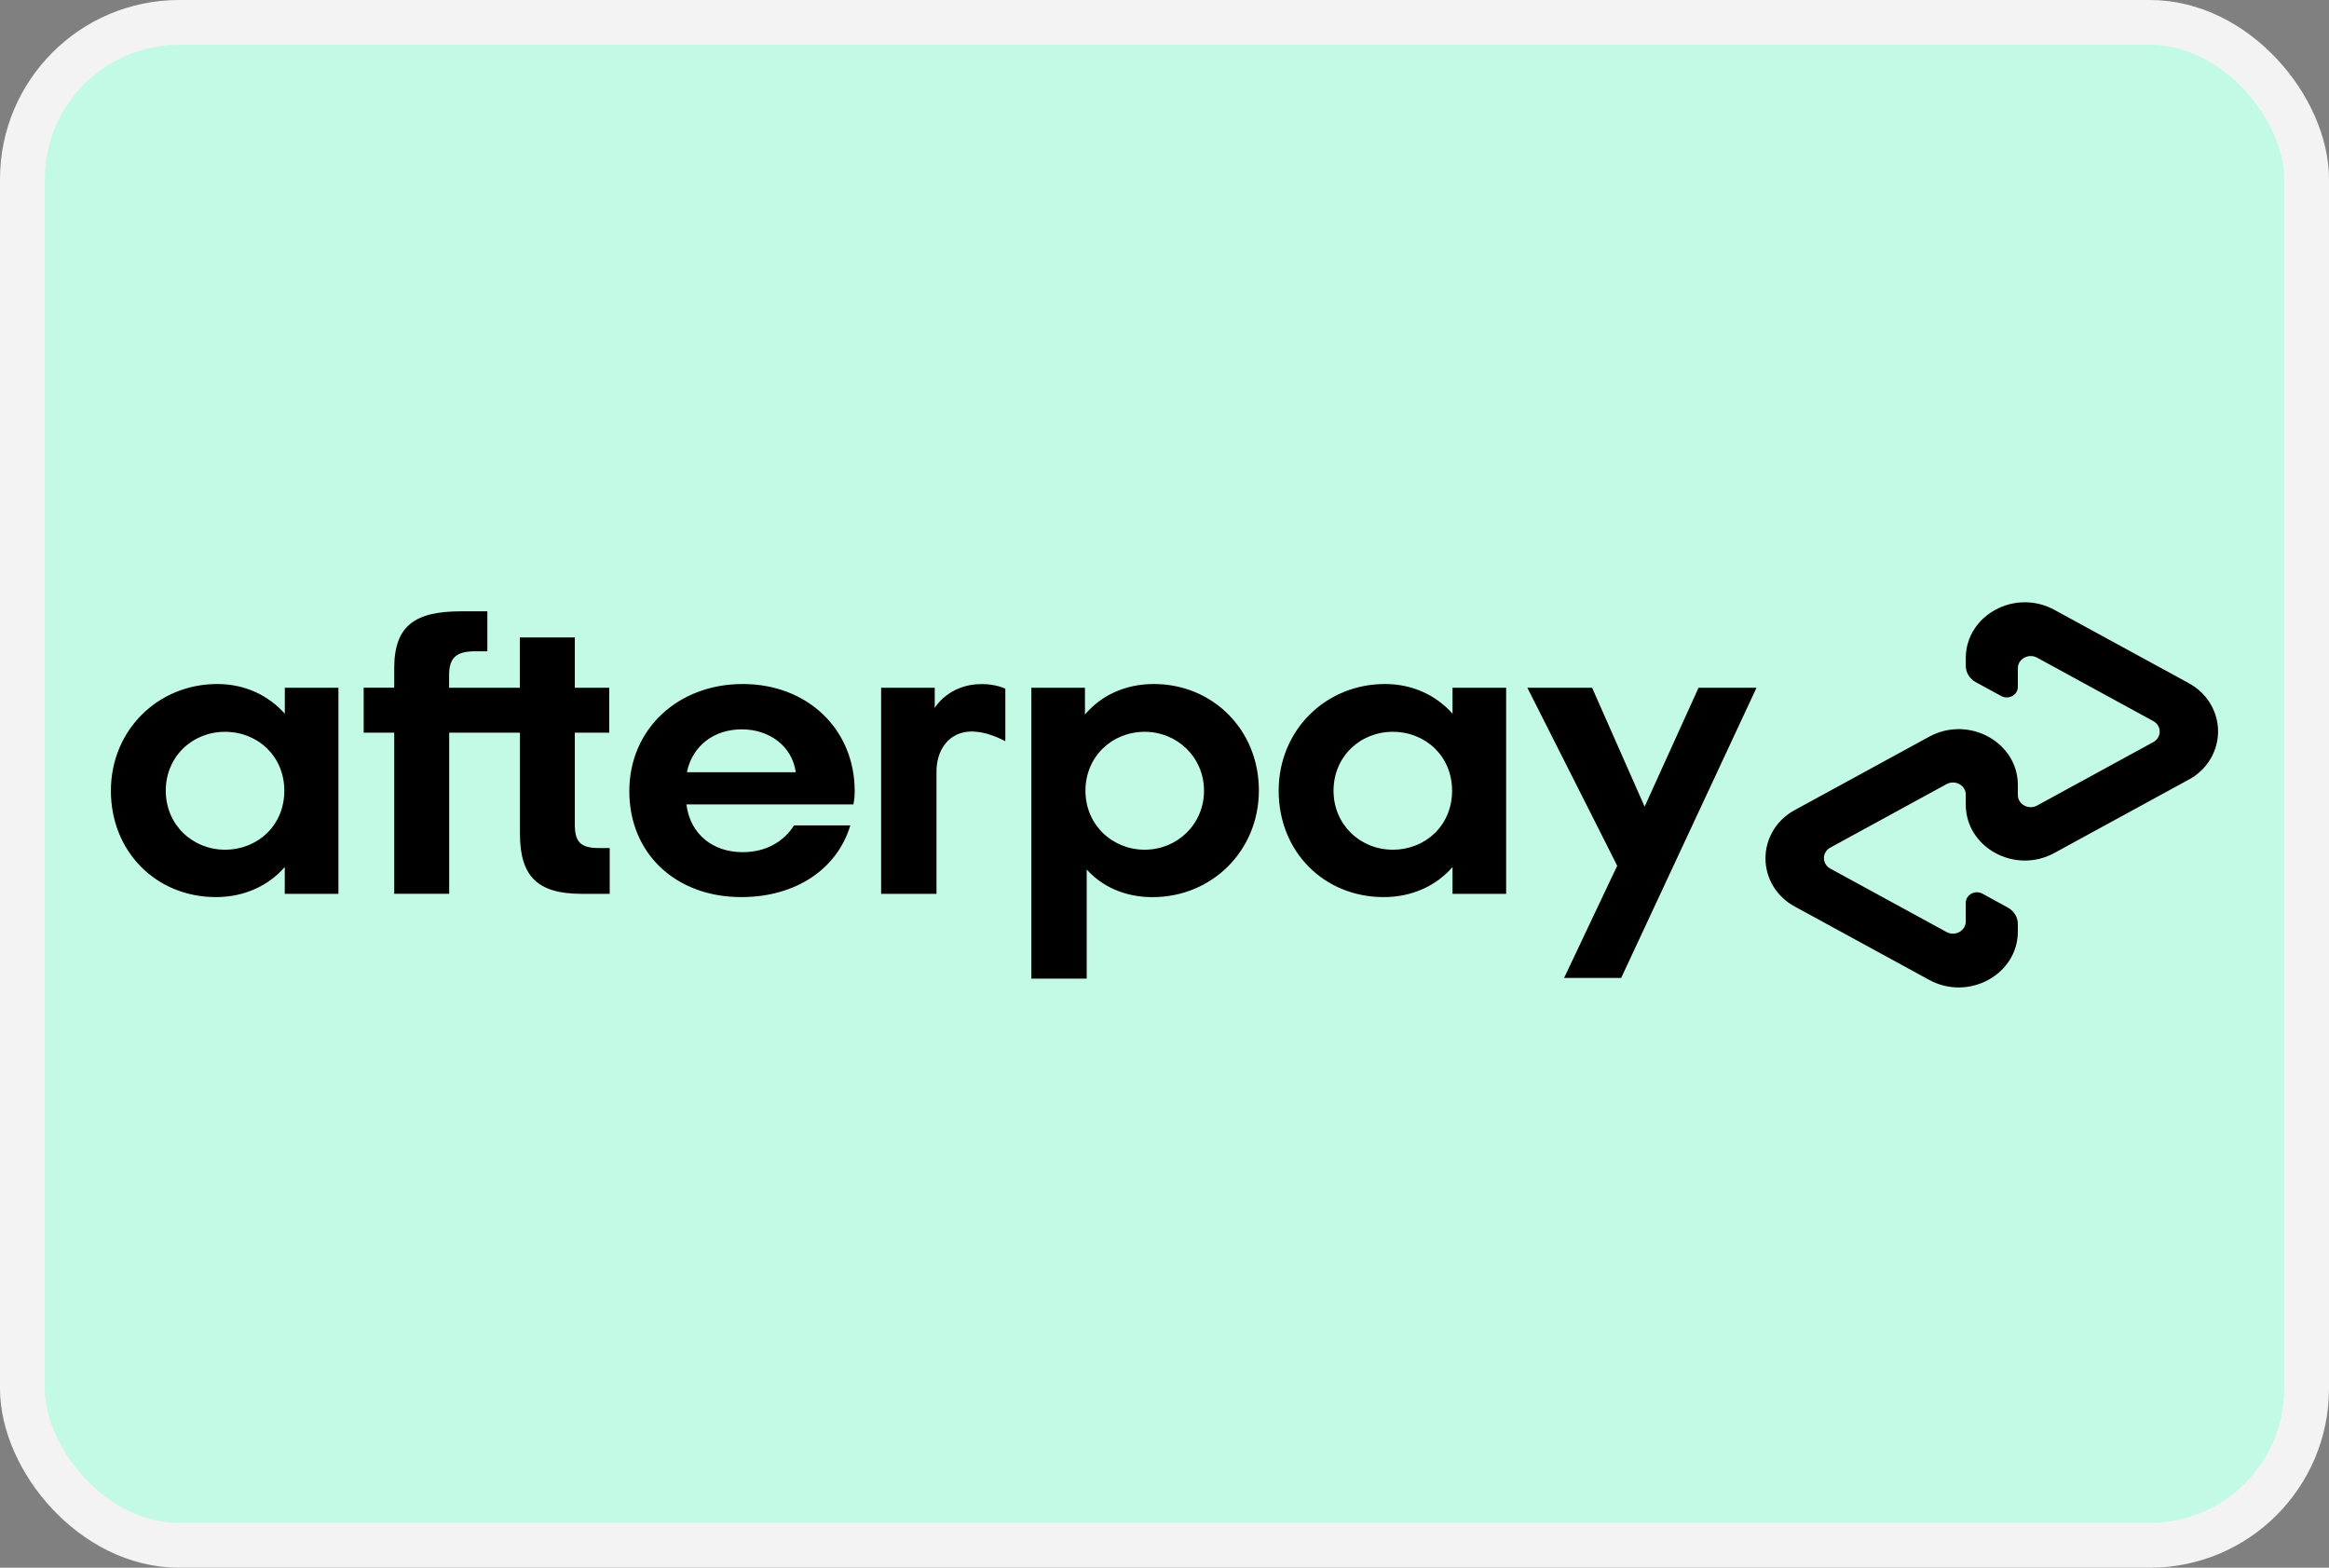 <svg width="52" height="35" viewBox="0 0 52 35" fill="none" xmlns="http://www.w3.org/2000/svg">
<rect x="0" y="0" width="52" height="35" fill="#808080" stroke="none"/>
<rect x="0.5" y="0.5" width="51" height="34" rx="3.5" fill="#C2FAE5" stroke="#F3F3F3"/>
<path d="M6.348 17.654C6.348 16.881 5.754 16.338 5.024 16.338C4.294 16.338 3.701 16.891 3.701 17.654C3.701 18.409 4.294 18.97 5.024 18.97C5.755 18.97 6.348 18.427 6.348 17.654ZM6.358 19.955V19.357C5.998 19.77 5.462 20.028 4.821 20.028C3.488 20.028 2.476 19.015 2.476 17.654C2.476 16.302 3.526 15.271 4.851 15.271C5.474 15.271 5.999 15.529 6.359 15.934V15.354H7.556V19.955H6.358ZM13.37 18.933C12.95 18.933 12.834 18.786 12.834 18.4V16.357H13.603V15.354H12.834V14.231H11.607V15.354H10.027V15.074C10.027 14.687 10.184 14.54 10.612 14.54H10.881V13.648H10.29C9.278 13.648 8.802 13.96 8.802 14.917V15.353H8.12V16.357H8.802V19.954H10.029V16.357H11.609V18.611C11.609 19.55 11.988 19.955 12.98 19.955H13.613V18.933H13.369L13.37 18.933ZM17.768 17.24C17.681 16.642 17.165 16.283 16.562 16.283C15.958 16.283 15.462 16.633 15.336 17.24H17.768H17.768ZM15.325 17.958C15.413 18.639 15.929 19.025 16.581 19.025C17.097 19.025 17.496 18.795 17.729 18.427H18.985C18.693 19.402 17.768 20.028 16.552 20.028C15.083 20.028 14.051 19.053 14.051 17.663C14.051 16.274 15.141 15.271 16.582 15.271C18.032 15.271 19.083 16.283 19.083 17.663C19.083 17.765 19.073 17.865 19.054 17.958H15.325ZM26.882 17.654C26.882 16.909 26.288 16.338 25.558 16.338C24.828 16.338 24.235 16.891 24.235 17.654C24.235 18.409 24.828 18.97 25.558 18.97C26.288 18.97 26.882 18.4 26.882 17.654ZM23.027 15.354H24.224V15.952C24.584 15.528 25.119 15.271 25.762 15.271C27.076 15.271 28.107 16.293 28.107 17.645C28.107 18.998 27.056 20.029 25.733 20.029C25.119 20.029 24.613 19.798 24.263 19.412V21.848H23.027V15.354ZM32.421 17.654C32.421 16.881 31.828 16.338 31.097 16.338C30.368 16.338 29.774 16.891 29.774 17.654C29.774 18.409 30.368 18.97 31.097 18.97C31.828 18.97 32.421 18.427 32.421 17.654ZM32.431 19.955V19.357C32.072 19.77 31.535 20.028 30.894 20.028C29.561 20.028 28.549 19.015 28.549 17.654C28.549 16.302 29.599 15.271 30.923 15.271C31.546 15.271 32.072 15.529 32.431 15.934V15.354H33.628V19.955H32.431ZM20.87 15.805C20.87 15.805 21.175 15.272 21.921 15.272C22.24 15.272 22.446 15.375 22.446 15.375V16.549C22.446 16.549 21.996 16.286 21.582 16.339C21.169 16.392 20.907 16.751 20.909 17.232V19.955H19.673V15.355H20.87V15.805ZM39.218 15.354L36.196 21.833H34.922L36.108 19.328L34.102 15.354H35.547L36.72 18.009L37.924 15.354H39.218ZM48.864 15.249L45.868 13.615C44.989 13.135 43.89 13.735 43.89 14.695V14.863C43.89 15.014 43.976 15.155 44.114 15.23L44.68 15.538C44.846 15.63 45.053 15.516 45.053 15.335V14.918C45.053 14.71 45.292 14.579 45.483 14.683L48.077 16.099C48.268 16.204 48.268 16.464 48.077 16.568L45.483 17.984C45.292 18.088 45.053 17.958 45.053 17.749V17.527C45.053 16.567 43.954 15.967 43.074 16.447L40.078 18.082C39.878 18.188 39.711 18.345 39.595 18.535C39.479 18.725 39.418 18.941 39.418 19.162C39.418 19.383 39.479 19.6 39.595 19.79C39.711 19.98 39.878 20.136 40.078 20.242L43.074 21.877C43.953 22.356 45.053 21.757 45.053 20.796V20.629C45.053 20.554 45.032 20.48 44.992 20.416C44.953 20.352 44.896 20.298 44.829 20.262L44.263 19.952C44.097 19.862 43.89 19.975 43.89 20.156V20.573C43.89 20.782 43.651 20.912 43.461 20.808L40.866 19.392C40.822 19.369 40.786 19.335 40.761 19.293C40.736 19.252 40.723 19.205 40.723 19.157C40.723 19.109 40.736 19.062 40.761 19.021C40.786 18.98 40.822 18.946 40.866 18.923L43.461 17.506C43.652 17.402 43.89 17.532 43.89 17.741V17.963C43.89 18.923 44.989 19.524 45.868 19.043L48.864 17.408C49.064 17.302 49.23 17.146 49.346 16.956C49.462 16.766 49.523 16.55 49.523 16.329C49.523 16.109 49.462 15.892 49.346 15.702C49.23 15.512 49.064 15.356 48.864 15.25V15.249Z" fill="black"/>
</svg>
